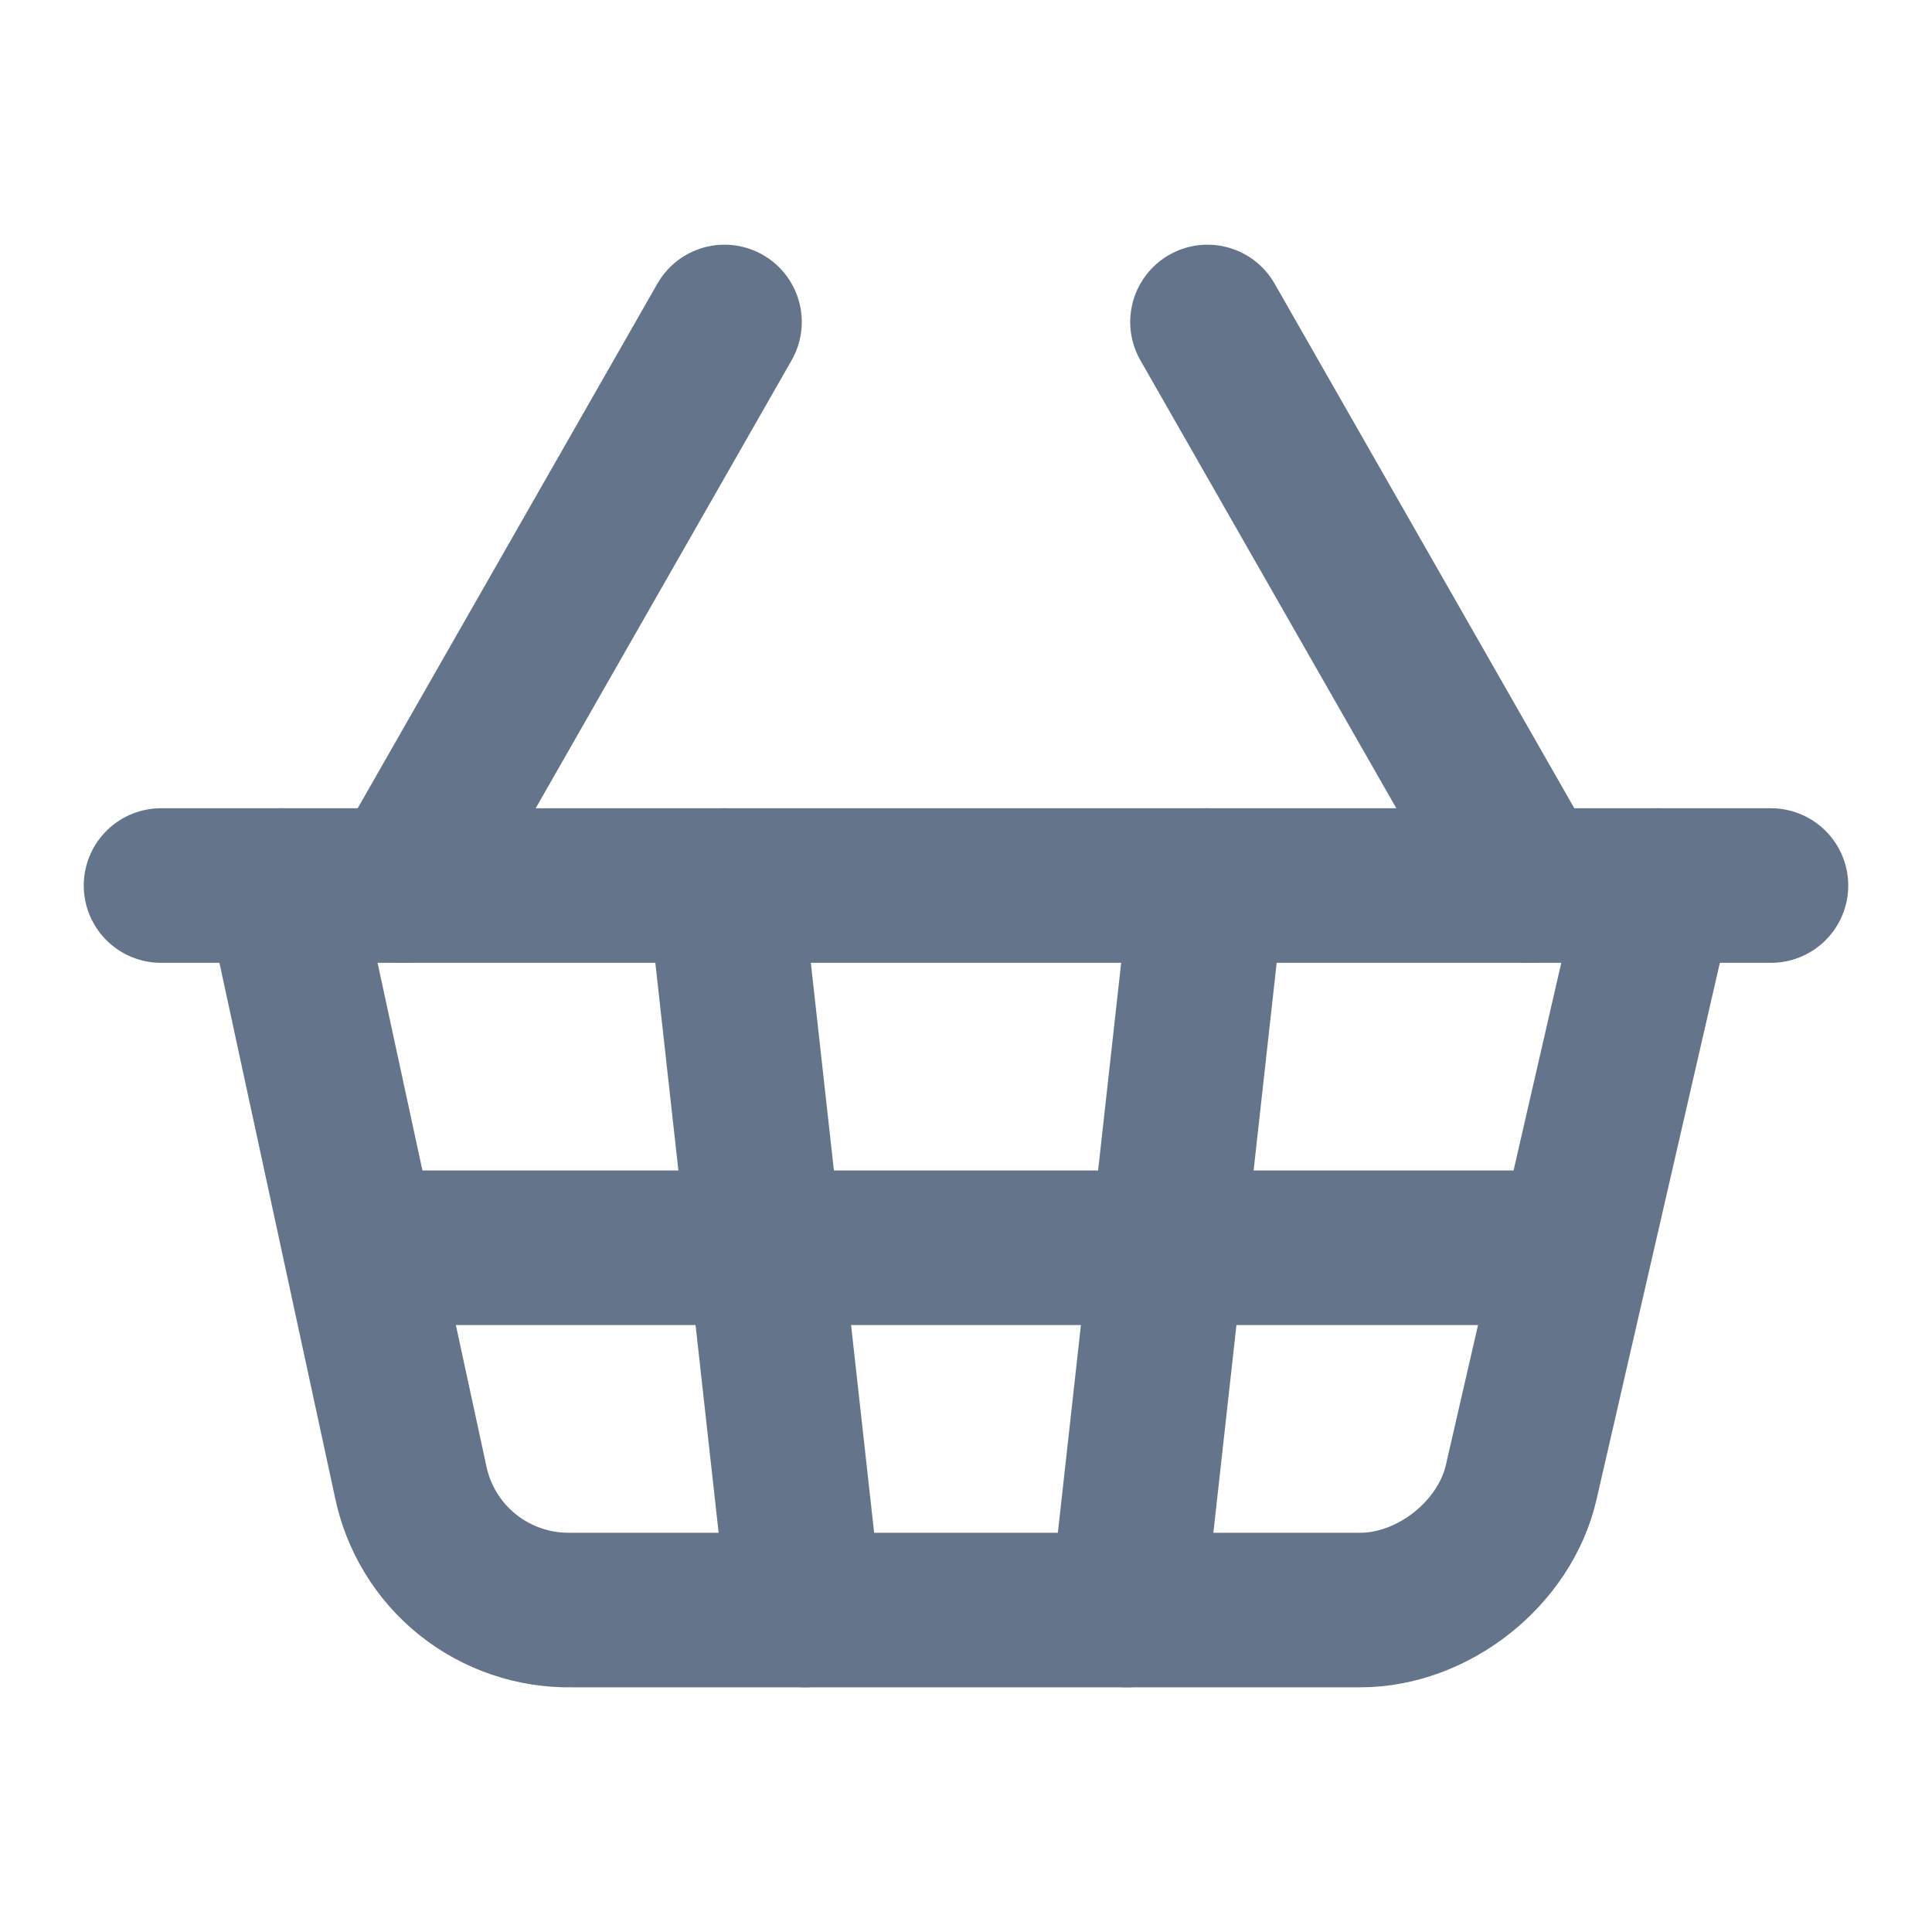 <svg width="20" height="20" viewBox="0 0 20 20" fill="none" xmlns="http://www.w3.org/2000/svg">
<path d="M4.167 9.167L7.5 3.333" stroke="#64748B" stroke-width="1.6" stroke-linecap="round" stroke-linejoin="round"/>
<path d="M15.833 9.167L12.5 3.333" stroke="#64748B" stroke-width="1.6" stroke-linecap="round" stroke-linejoin="round"/>
<path d="M1.667 9.167H18.333" stroke="#64748B" stroke-width="1.6" stroke-linecap="round" stroke-linejoin="round"/>
<path d="M2.917 9.167L4.25 15.333C4.328 15.715 4.537 16.058 4.842 16.302C5.147 16.545 5.527 16.674 5.917 16.667H14.083C14.833 16.667 15.583 16.083 15.75 15.333L17.167 9.167" stroke="#64748B" stroke-width="1.6" stroke-linecap="round" stroke-linejoin="round"/>
<path d="M7.5 9.167L8.333 16.667" stroke="#64748B" stroke-width="1.6" stroke-linecap="round" stroke-linejoin="round"/>
<path d="M3.75 12.917H16.25" stroke="#64748B" stroke-width="1.6" stroke-linecap="round" stroke-linejoin="round"/>
<path d="M12.5 9.167L11.667 16.667" stroke="#64748B" stroke-width="1.6" stroke-linecap="round" stroke-linejoin="round"/>
</svg>
